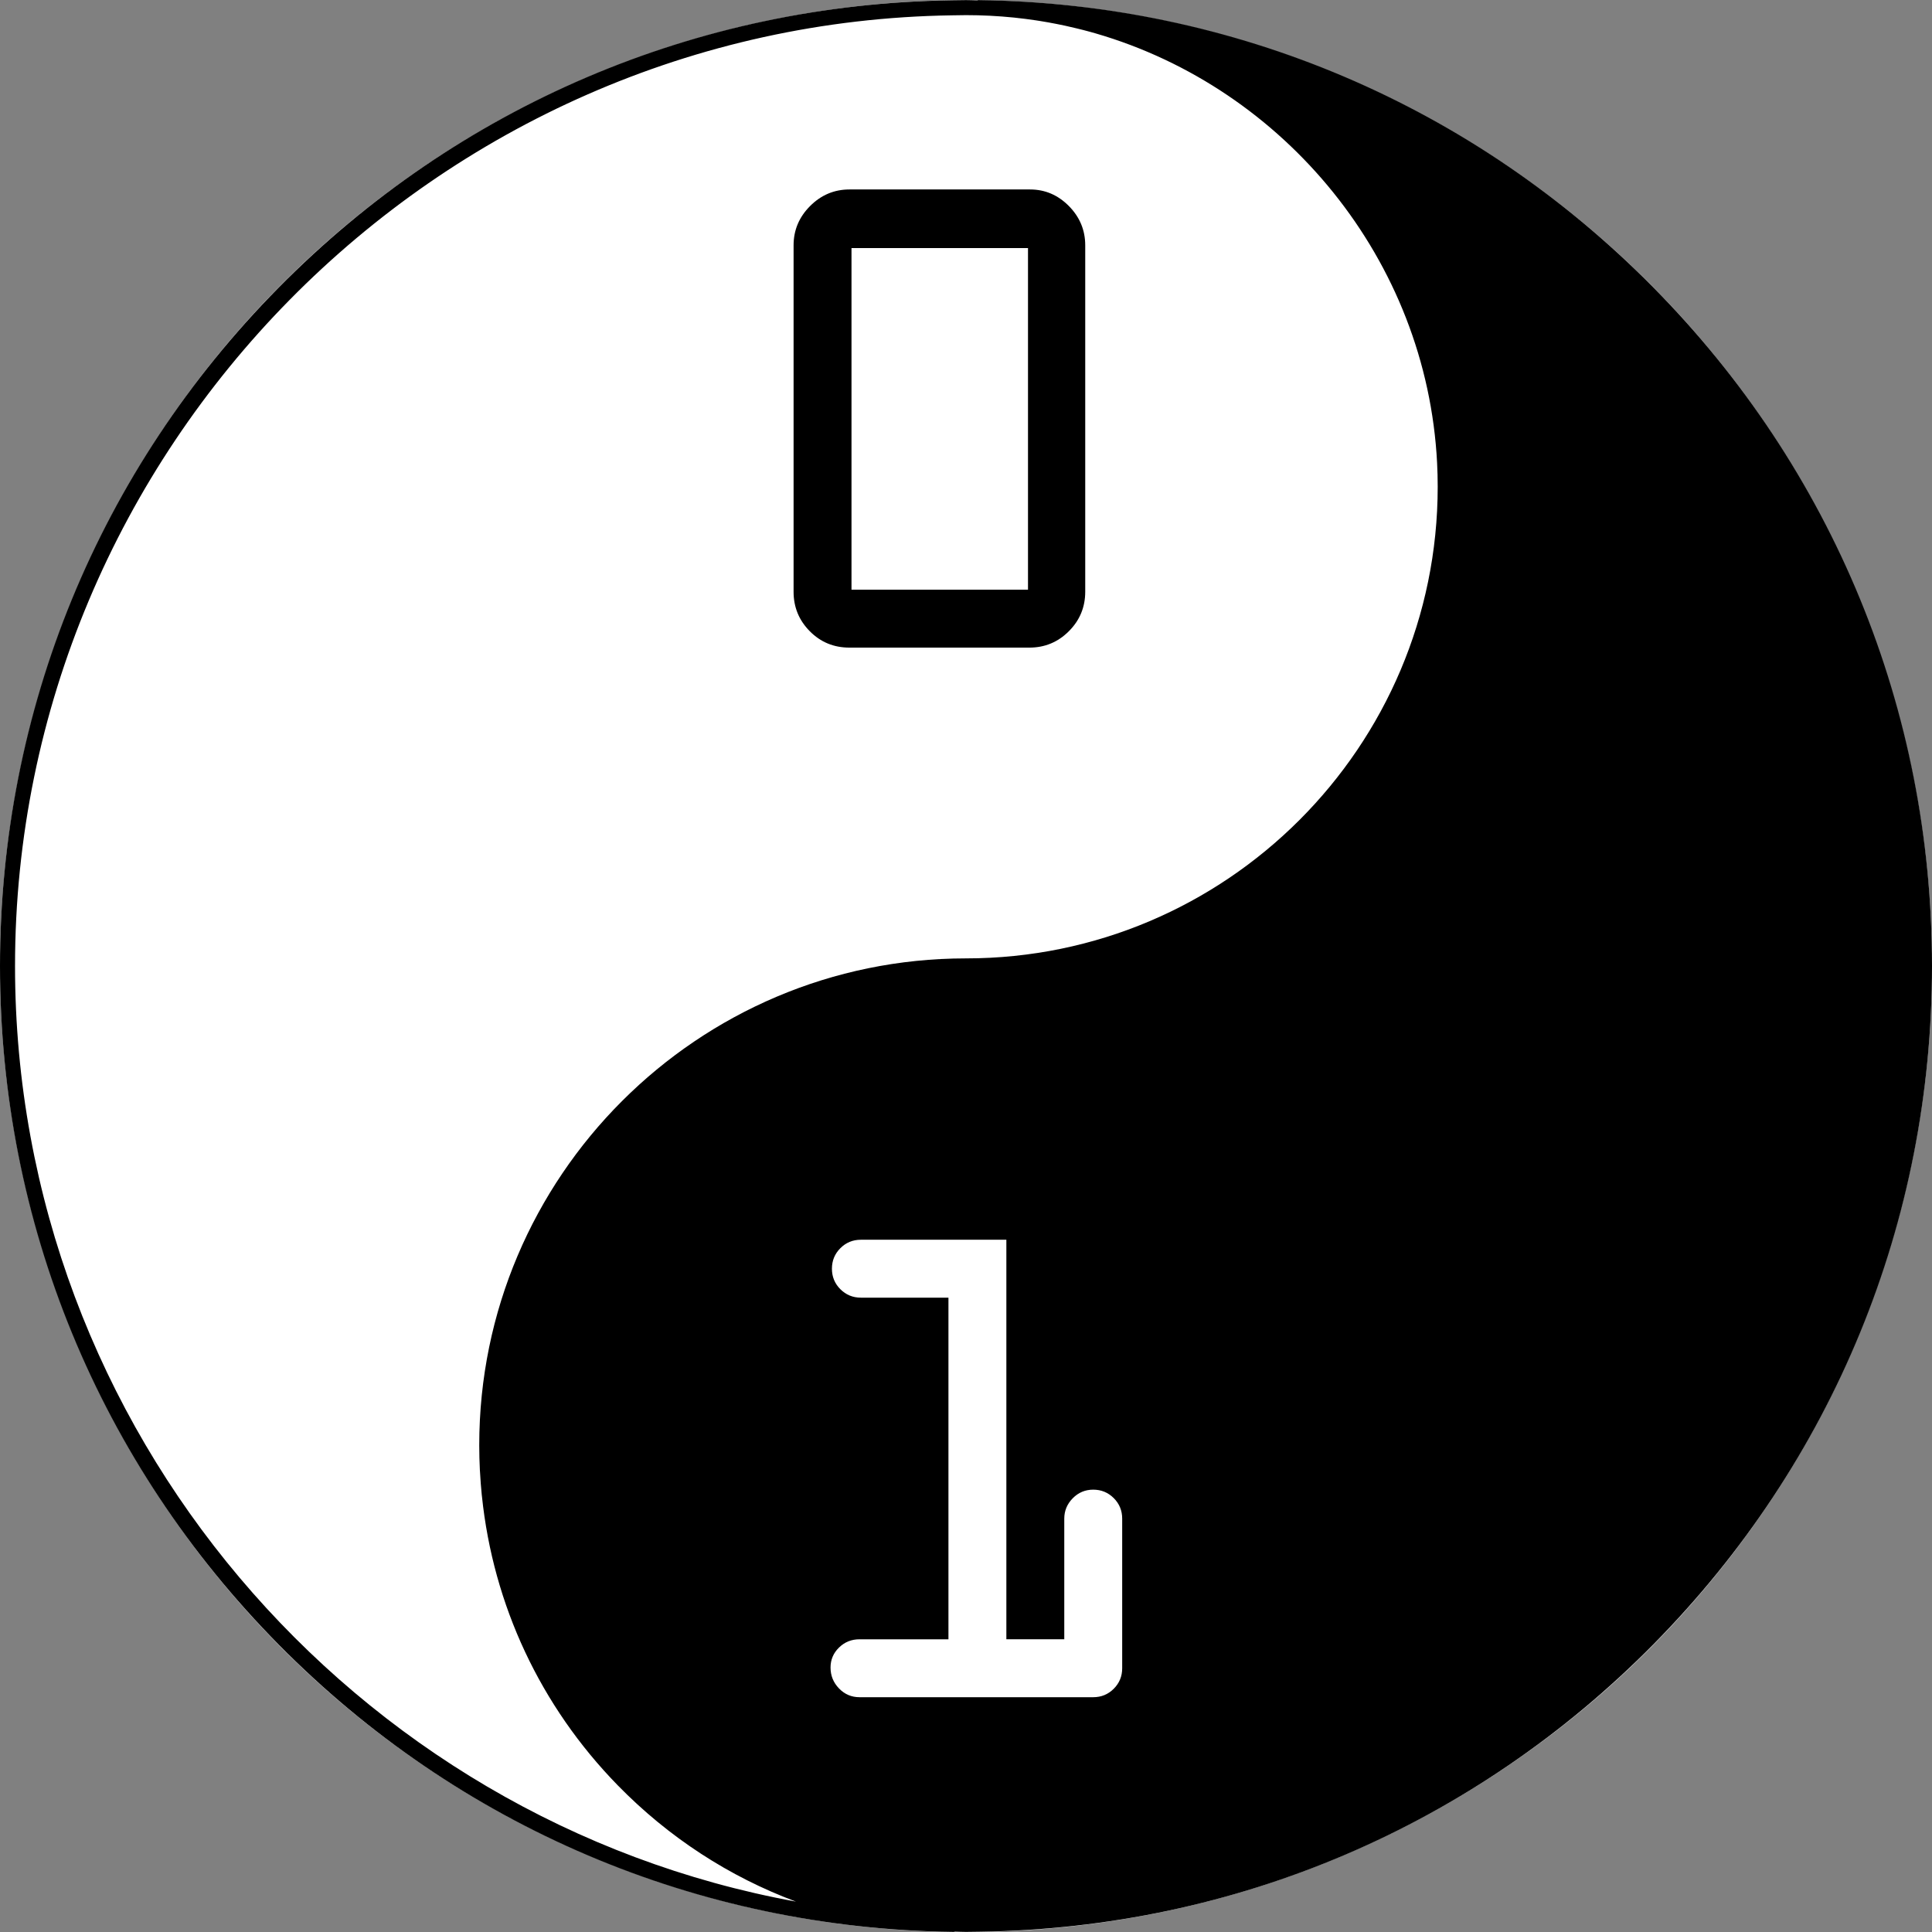 <?xml version="1.0" encoding="utf-8"?>
<!-- Generator: Adobe Illustrator 15.1.0, SVG Export Plug-In . SVG Version: 6.00 Build 0)  -->
<!DOCTYPE svg PUBLIC "-//W3C//DTD SVG 1.1//EN" "http://www.w3.org/Graphics/SVG/1.1/DTD/svg11.dtd">
<svg version="1.1"
	 id="svg2" inkscape:output_extension="org.inkscape.output.svg.inkscape" inkscape:version="0.45pre1" sodipodi:docbase="C:\Documents and Settings\ryan\Desktop\ryan" sodipodi:docname="ClayOgre_BASIC_YIN-YANG.svg" sodipodi:modified="true" sodipodi:version="0.32" xmlns:rdf="http://www.w3.org/1999/02/22-rdf-syntax-ns#" xmlns:svg="http://www.w3.org/2000/svg" xmlns:sodipodi="http://sodipodi.sourceforge.net/DTD/sodipodi-0.dtd" xmlns:inkscape="http://www.inkscape.org/namespaces/inkscape" xmlns:dc="http://purl.org/dc/elements/1.1/" xmlns:cc="http://web.resource.org/cc/"
	 xmlns="http://www.w3.org/2000/svg" xmlns:xlink="http://www.w3.org/1999/xlink" x="0px" y="0px" width="255px" height="255px"
	 viewBox="0 0 255 255" enable-background="new 0 0 255 255" xml:space="preserve">
<rect x="0" y="0" width="255" height="255" fill="#808080" stroke="none"/>
<circle fill="#FFFFFF" cx="127.5" cy="127.514" r="127.5"/>
<sodipodi:namedview  height="990px" width="765px" id="base" inkscape:pageopacity="0.0" inkscape:pageshadow="2" inkscape:document-units="px" inkscape:current-layer="layer1" inkscape:guide-bbox="true" inkscape:window-width="1280" inkscape:window-height="964" inkscape:window-x="0" inkscape:window-y="22" bordercolor="#666666" borderopacity="1.0" gridtolerance="10000" objecttolerance="10" showguides="true" inkscape:zoom="0.77575758" guidetolerance="23.8" inkscape:cx="382.5" pagecolor="#ffffff" inkscape:cy="288.75">
	</sodipodi:namedview>
<g id="layer2" transform="translate(-73.219,-183.94)" inkscape:groupmode="layer">
</g>
<g>
	<g>
		<path d="M104.743,78.106V32.378c0-2.002,0.728-3.731,2.184-5.188c1.456-1.456,3.185-2.183,5.187-2.183h23.842
			c1.972,0,3.678,0.728,5.119,2.183c1.44,1.457,2.162,3.186,2.162,5.188v45.728c0,2.033-0.721,3.77-2.162,5.21
			c-1.441,1.441-3.178,2.161-5.209,2.161h-23.751c-2.063,0-3.807-0.72-5.232-2.161C105.455,81.875,104.743,80.138,104.743,78.106z
			 M135.683,77.833V32.742h-23.296v45.091H135.683z"/>
	</g>
	<path d="M218.181,37.896c-23.721-24.001-55.341-37.455-89.035-37.882c-0.06,0.001-0.115,0.026-0.173,0.037
		c-0.492-0.011-0.979-0.037-1.474-0.037c-0.635,0-1.269,0.009-1.886,0.026C91.971,0.529,60.408,14.01,36.74,37.999
		C13.048,62.013,0,93.803,0,127.514c0,33.751,13.076,65.569,36.819,89.591c23.721,24.002,55.34,37.454,89.035,37.882
		c0.004,0,0.009,0,0.013,0c0.065,0,0.123-0.025,0.185-0.036c0.483,0.01,0.963,0.036,1.449,0.036c0.635,0,1.269-0.008,1.886-0.025
		c33.643-0.488,65.206-13.969,88.874-37.959c23.692-24.015,36.74-55.805,36.74-89.515C255,93.736,241.925,61.919,218.181,37.896z
		 M148.115,220.189c0,1.062-0.372,1.964-1.114,2.707c-0.744,0.743-1.647,1.114-2.708,1.114h-30.849c-1.063,0-1.965-0.387-2.708-1.16
		c-0.744-0.773-1.115-1.69-1.115-2.753c0-1.03,0.371-1.91,1.115-2.638c0.743-0.729,1.645-1.093,2.708-1.093h11.739v-45.091h-11.557
		c-1.062,0-1.964-0.371-2.708-1.114c-0.744-0.743-1.114-1.646-1.114-2.708c0-1.061,0.371-1.964,1.114-2.708
		c0.743-0.743,1.646-1.114,2.708-1.114h19.201v52.734h7.644v-15.925c0-1.031,0.371-1.926,1.115-2.685
		c0.743-0.758,1.645-1.138,2.707-1.138c1.061,0,1.964,0.372,2.708,1.115c0.742,0.744,1.114,1.646,1.114,2.707V220.189z
		 M127.5,126.495c-35.425,0-64.246,28.821-64.246,64.247c0,0.004,0,0.009,0,0.013c0,0.004,0,0.009,0,0.013
		c0,1.088,0.029,2.172,0.083,3.251c0.005,0.105,0.017,0.208,0.022,0.314c0.054,0.985,0.126,1.967,0.225,2.943
		c0.007,0.068,0.017,0.136,0.024,0.204c1.487,14.346,7.715,27.703,17.926,38.159c6.726,6.887,14.747,12.082,23.522,15.349
		C46.618,240.317,1.984,188.748,1.984,127.514c0-68.205,55.473-124.5,123.672-125.49c0.612-0.017,1.227-0.026,1.843-0.026
		c2.125,0,4.225,0.108,6.295,0.317c0.041,0.004,0.082,0.008,0.122,0.013c0.935,0.096,1.863,0.217,2.784,0.354
		c0.176,0.027,0.353,0.053,0.528,0.081c0.75,0.118,1.494,0.255,2.235,0.4c0.37,0.073,0.74,0.146,1.107,0.227
		c0.512,0.11,1.021,0.231,1.527,0.354c0.606,0.148,1.211,0.299,1.81,0.465c0.237,0.064,0.472,0.133,0.708,0.201
		c24.984,7.252,43.701,29.933,45.065,56.689c0.052,1.043,0.08,2.092,0.08,3.147C189.755,98.572,161.827,126.495,127.5,126.495z"/>
</g>
</svg>
